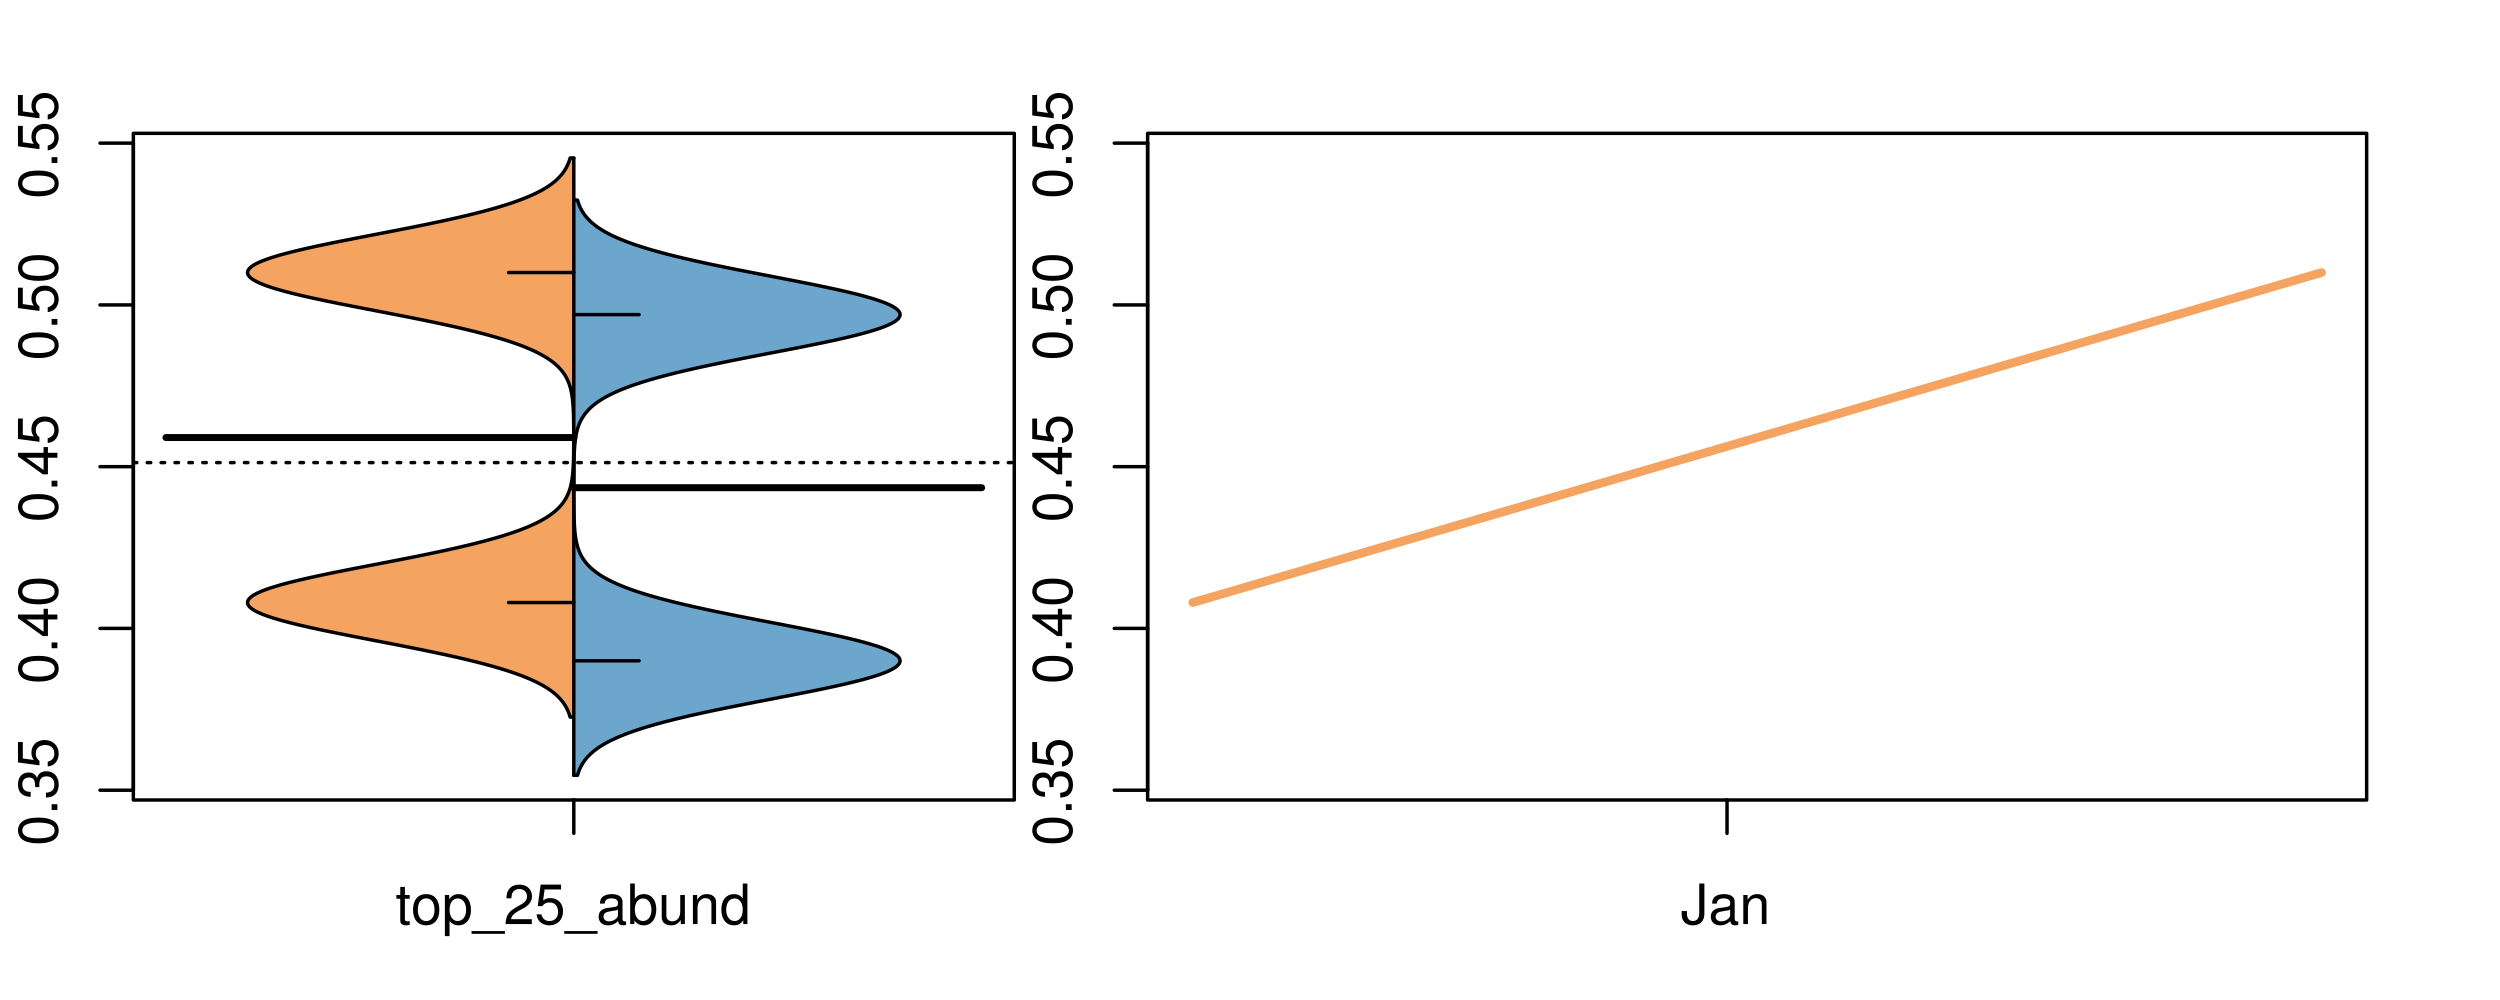 <?xml version="1.0" encoding="UTF-8"?>
<svg xmlns="http://www.w3.org/2000/svg" xmlns:xlink="http://www.w3.org/1999/xlink" width="540pt" height="216pt" viewBox="0 0 540 216" version="1.1">
<defs>
<g>
<symbol overflow="visible" id="glyph0-0">
<path style="stroke:none;" d="M -8.516 -3.297 C -8.516 -2.516 -8.156 -1.781 -7.578 -1.344 C -6.828 -0.797 -5.688 -0.516 -4.109 -0.516 C -1.25 -0.516 0.281 -1.469 0.281 -3.297 C 0.281 -5.094 -1.25 -6.078 -4.047 -6.078 C -5.703 -6.078 -6.797 -5.812 -7.578 -5.25 C -8.172 -4.812 -8.516 -4.109 -8.516 -3.297 Z M -7.578 -3.297 C -7.578 -4.438 -6.422 -5 -4.141 -5 C -1.734 -5 -0.594 -4.453 -0.594 -3.281 C -0.594 -2.156 -1.781 -1.594 -4.109 -1.594 C -6.438 -1.594 -7.578 -2.156 -7.578 -3.297 Z M -7.578 -3.297 "/>
</symbol>
<symbol overflow="visible" id="glyph0-1">
<path style="stroke:none;" d="M -1.25 -2.297 L -1.25 -1.047 L 0 -1.047 L 0 -2.297 Z M -1.25 -2.297 "/>
</symbol>
<symbol overflow="visible" id="glyph0-2">
<path style="stroke:none;" d="M -3.906 -2.656 L -3.906 -3.234 C -3.906 -4.391 -3.391 -4.984 -2.359 -4.984 C -1.297 -4.984 -0.656 -4.328 -0.656 -3.234 C -0.656 -2.078 -1.234 -1.516 -2.469 -1.438 L -2.469 -0.391 C -1.781 -0.438 -1.344 -0.547 -0.953 -0.75 C -0.141 -1.188 0.281 -2.031 0.281 -3.188 C 0.281 -4.938 -0.766 -6.078 -2.375 -6.078 C -3.453 -6.078 -4.062 -5.656 -4.406 -4.625 C -4.719 -5.422 -5.312 -5.812 -6.172 -5.812 C -7.625 -5.812 -8.516 -4.844 -8.516 -3.234 C -8.516 -1.516 -7.578 -0.594 -5.766 -0.562 L -5.766 -1.625 C -6.281 -1.625 -6.562 -1.688 -6.828 -1.812 C -7.297 -2.047 -7.578 -2.578 -7.578 -3.234 C -7.578 -4.172 -7.031 -4.734 -6.125 -4.734 C -5.531 -4.734 -5.172 -4.531 -4.984 -4.062 C -4.859 -3.766 -4.812 -3.391 -4.797 -2.656 Z M -3.906 -2.656 "/>
</symbol>
<symbol overflow="visible" id="glyph0-3">
<path style="stroke:none;" d="M -8.516 -5.719 L -8.516 -1.312 L -3.875 -0.688 L -3.875 -1.656 C -4.469 -2.141 -4.672 -2.562 -4.672 -3.219 C -4.672 -4.359 -3.891 -5.078 -2.625 -5.078 C -1.406 -5.078 -0.656 -4.375 -0.656 -3.219 C -0.656 -2.297 -1.125 -1.734 -2.094 -1.469 L -2.094 -0.422 C -1.391 -0.562 -1.062 -0.688 -0.75 -0.938 C -0.094 -1.422 0.281 -2.281 0.281 -3.234 C 0.281 -4.953 -0.969 -6.156 -2.766 -6.156 C -4.453 -6.156 -5.609 -5.047 -5.609 -3.406 C -5.609 -2.812 -5.453 -2.328 -5.094 -1.844 L -7.469 -2.172 L -7.469 -5.719 Z M -8.516 -5.719 "/>
</symbol>
<symbol overflow="visible" id="glyph0-4">
<path style="stroke:none;" d="M -2.047 -3.922 L 0 -3.922 L 0 -4.984 L -2.047 -4.984 L -2.047 -6.234 L -2.984 -6.234 L -2.984 -4.984 L -8.516 -4.984 L -8.516 -4.203 L -3.156 -0.344 L -2.047 -0.344 Z M -2.984 -3.922 L -2.984 -1.266 L -6.703 -3.922 Z M -2.984 -3.922 "/>
</symbol>
<symbol overflow="visible" id="glyph0-5">
<path style="stroke:none;" d="M -8.75 -5.938 L -8.75 -4.938 L -5.5 -4.938 C -6.125 -4.531 -6.469 -3.859 -6.469 -3.016 C -6.469 -1.375 -5.156 -0.312 -3.156 -0.312 C -1.031 -0.312 0.281 -1.359 0.281 -3.047 C 0.281 -3.906 -0.047 -4.516 -0.828 -5.047 L 0 -5.047 L 0 -5.938 Z M -5.531 -3.188 C -5.531 -4.266 -4.578 -4.938 -3.078 -4.938 C -1.625 -4.938 -0.656 -4.25 -0.656 -3.188 C -0.656 -2.094 -1.625 -1.359 -3.094 -1.359 C -4.562 -1.359 -5.531 -2.094 -5.531 -3.188 Z M -5.531 -3.188 "/>
</symbol>
<symbol overflow="visible" id="glyph0-6">
<path style="stroke:none;" d="M -6.281 -3.094 L -6.281 -2.047 L -7.266 -2.047 C -7.688 -2.047 -7.906 -2.297 -7.906 -2.75 C -7.906 -2.828 -7.906 -2.875 -7.891 -3.094 L -8.719 -3.094 C -8.766 -2.875 -8.781 -2.734 -8.781 -2.531 C -8.781 -1.609 -8.25 -1.062 -7.359 -1.062 L -6.281 -1.062 L -6.281 -0.219 L -5.469 -0.219 L -5.469 -1.062 L 0 -1.062 L 0 -2.047 L -5.469 -2.047 L -5.469 -3.094 Z M -6.281 -3.094 "/>
</symbol>
<symbol overflow="visible" id="glyph0-7">
<path style="stroke:none;" d="M 1.516 -6.938 L 1.516 0.266 L 2.109 0.266 L 2.109 -6.938 Z M 1.516 -6.938 "/>
</symbol>
<symbol overflow="visible" id="glyph0-8">
<path style="stroke:none;" d="M -6.469 -3.266 C -6.469 -1.5 -5.203 -0.438 -3.094 -0.438 C -0.984 -0.438 0.281 -1.484 0.281 -3.281 C 0.281 -5.047 -0.984 -6.125 -3.047 -6.125 C -5.219 -6.125 -6.469 -5.078 -6.469 -3.266 Z M -5.547 -3.281 C -5.547 -4.406 -4.625 -5.078 -3.062 -5.078 C -1.578 -5.078 -0.641 -4.375 -0.641 -3.281 C -0.641 -2.156 -1.578 -1.469 -3.094 -1.469 C -4.609 -1.469 -5.547 -2.156 -5.547 -3.281 Z M -5.547 -3.281 "/>
</symbol>
<symbol overflow="visible" id="glyph0-9">
<path style="stroke:none;" d="M -8.75 -1.828 L -8.75 -0.812 L 0 -0.812 L 0 -1.828 Z M -8.75 -1.828 "/>
</symbol>
<symbol overflow="visible" id="glyph0-10">
<path style="stroke:none;" d="M -1.047 -6.078 L -1.047 -1.594 C -1.734 -1.703 -2.188 -2.094 -2.797 -3.125 L -3.438 -4.328 C -4.094 -5.516 -4.969 -6.125 -6.016 -6.125 C -6.719 -6.125 -7.375 -5.844 -7.844 -5.344 C -8.297 -4.844 -8.516 -4.219 -8.516 -3.406 C -8.516 -2.328 -8.125 -1.531 -7.406 -1.062 C -6.953 -0.75 -6.422 -0.625 -5.562 -0.594 L -5.562 -1.656 C -6.125 -1.688 -6.484 -1.766 -6.75 -1.906 C -7.266 -2.188 -7.578 -2.734 -7.578 -3.375 C -7.578 -4.328 -6.906 -5.047 -5.984 -5.047 C -5.312 -5.047 -4.734 -4.656 -4.312 -3.906 L -3.688 -2.797 C -2.672 -1.016 -1.875 -0.5 0 -0.406 L 0 -6.078 Z M -1.047 -6.078 "/>
</symbol>
<symbol overflow="visible" id="glyph0-11">
<path style="stroke:none;" d="M 0 -3.422 L -6.281 -5.828 L -6.281 -4.703 L -1.188 -2.922 L -6.281 -1.25 L -6.281 -0.125 L 0 -2.328 Z M 0 -3.422 "/>
</symbol>
<symbol overflow="visible" id="glyph0-12">
<path style="stroke:none;" d="M -0.594 -6.422 C -0.562 -6.312 -0.562 -6.266 -0.562 -6.203 C -0.562 -5.859 -0.75 -5.656 -1.062 -5.656 L -4.75 -5.656 C -5.875 -5.656 -6.469 -4.844 -6.469 -3.297 C -6.469 -2.391 -6.203 -1.625 -5.734 -1.219 C -5.406 -0.922 -5.047 -0.797 -4.422 -0.781 L -4.422 -1.781 C -5.203 -1.875 -5.547 -2.328 -5.547 -3.266 C -5.547 -4.156 -5.203 -4.672 -4.609 -4.672 L -4.344 -4.672 C -3.922 -4.672 -3.75 -4.422 -3.641 -3.625 C -3.469 -2.203 -3.422 -1.984 -3.266 -1.609 C -2.969 -0.875 -2.406 -0.5 -1.578 -0.5 C -0.438 -0.5 0.281 -1.297 0.281 -2.562 C 0.281 -3.359 0 -4 -0.641 -4.703 C -0.016 -4.781 0.281 -5.094 0.281 -5.734 C 0.281 -5.938 0.25 -6.094 0.172 -6.422 Z M -1.984 -4.672 C -1.641 -4.672 -1.438 -4.578 -1.156 -4.266 C -0.797 -3.859 -0.594 -3.375 -0.594 -2.781 C -0.594 -2 -0.969 -1.547 -1.609 -1.547 C -2.266 -1.547 -2.609 -1.984 -2.766 -3.062 C -2.906 -4.109 -2.953 -4.328 -3.109 -4.672 Z M -1.984 -4.672 "/>
</symbol>
<symbol overflow="visible" id="glyph0-13">
<path style="stroke:none;" d="M 0 -5.781 L -6.281 -5.781 L -6.281 -4.781 L -2.719 -4.781 C -1.438 -4.781 -0.594 -4.109 -0.594 -3.078 C -0.594 -2.281 -1.078 -1.781 -1.844 -1.781 L -6.281 -1.781 L -6.281 -0.781 L -1.438 -0.781 C -0.391 -0.781 0.281 -1.562 0.281 -2.781 C 0.281 -3.703 -0.047 -4.297 -0.875 -4.891 L 0 -4.891 Z M 0 -5.781 "/>
</symbol>
<symbol overflow="visible" id="glyph0-14">
<path style="stroke:none;" d="M -2.812 -6.156 C -3.766 -6.156 -4.344 -6.078 -4.812 -5.906 C -5.844 -5.5 -6.469 -4.531 -6.469 -3.359 C -6.469 -1.609 -5.125 -0.484 -3.062 -0.484 C -1 -0.484 0.281 -1.578 0.281 -3.344 C 0.281 -4.781 -0.547 -5.766 -1.906 -6.031 L -1.906 -5.016 C -1.078 -4.734 -0.641 -4.172 -0.641 -3.375 C -0.641 -2.734 -0.938 -2.203 -1.469 -1.859 C -1.828 -1.625 -2.188 -1.531 -2.812 -1.531 Z M -3.625 -1.547 C -4.781 -1.625 -5.547 -2.344 -5.547 -3.344 C -5.547 -4.328 -4.734 -5.094 -3.703 -5.094 C -3.672 -5.094 -3.641 -5.094 -3.625 -5.078 Z M -3.625 -1.547 "/>
</symbol>
<symbol overflow="visible" id="glyph1-0">
<path style="stroke:none;" d="M 3.047 -6.281 L 2.016 -6.281 L 2.016 -8.016 L 1.016 -8.016 L 1.016 -6.281 L 0.172 -6.281 L 0.172 -5.469 L 1.016 -5.469 L 1.016 -0.719 C 1.016 -0.078 1.453 0.281 2.234 0.281 C 2.469 0.281 2.719 0.25 3.047 0.188 L 3.047 -0.641 C 2.922 -0.609 2.766 -0.594 2.562 -0.594 C 2.141 -0.594 2.016 -0.719 2.016 -1.156 L 2.016 -5.469 L 3.047 -5.469 Z M 3.047 -6.281 "/>
</symbol>
<symbol overflow="visible" id="glyph1-1">
<path style="stroke:none;" d="M 3.266 -6.469 C 1.5 -6.469 0.438 -5.203 0.438 -3.094 C 0.438 -0.984 1.484 0.281 3.281 0.281 C 5.047 0.281 6.125 -0.984 6.125 -3.047 C 6.125 -5.219 5.078 -6.469 3.266 -6.469 Z M 3.281 -5.547 C 4.406 -5.547 5.078 -4.625 5.078 -3.062 C 5.078 -1.578 4.375 -0.641 3.281 -0.641 C 2.156 -0.641 1.469 -1.578 1.469 -3.094 C 1.469 -4.609 2.156 -5.547 3.281 -5.547 Z M 3.281 -5.547 "/>
</symbol>
<symbol overflow="visible" id="glyph1-2">
<path style="stroke:none;" d="M 0.641 2.609 L 1.656 2.609 L 1.656 -0.656 C 2.188 -0.016 2.766 0.281 3.594 0.281 C 5.203 0.281 6.281 -1.031 6.281 -3.031 C 6.281 -5.141 5.25 -6.469 3.578 -6.469 C 2.719 -6.469 2.047 -6.078 1.578 -5.344 L 1.578 -6.281 L 0.641 -6.281 Z M 3.406 -5.531 C 4.516 -5.531 5.234 -4.562 5.234 -3.062 C 5.234 -1.625 4.5 -0.656 3.406 -0.656 C 2.359 -0.656 1.656 -1.625 1.656 -3.094 C 1.656 -4.578 2.359 -5.531 3.406 -5.531 Z M 3.406 -5.531 "/>
</symbol>
<symbol overflow="visible" id="glyph1-3">
<path style="stroke:none;" d="M 6.938 1.516 L -0.266 1.516 L -0.266 2.109 L 6.938 2.109 Z M 6.938 1.516 "/>
</symbol>
<symbol overflow="visible" id="glyph1-4">
<path style="stroke:none;" d="M 6.078 -1.047 L 1.594 -1.047 C 1.703 -1.734 2.094 -2.188 3.125 -2.797 L 4.328 -3.438 C 5.516 -4.094 6.125 -4.969 6.125 -6.016 C 6.125 -6.719 5.844 -7.375 5.344 -7.844 C 4.844 -8.297 4.219 -8.516 3.406 -8.516 C 2.328 -8.516 1.531 -8.125 1.062 -7.406 C 0.75 -6.953 0.625 -6.422 0.594 -5.562 L 1.656 -5.562 C 1.688 -6.125 1.766 -6.484 1.906 -6.75 C 2.188 -7.266 2.734 -7.578 3.375 -7.578 C 4.328 -7.578 5.047 -6.906 5.047 -5.984 C 5.047 -5.312 4.656 -4.734 3.906 -4.312 L 2.797 -3.688 C 1.016 -2.672 0.5 -1.875 0.406 0 L 6.078 0 Z M 6.078 -1.047 "/>
</symbol>
<symbol overflow="visible" id="glyph1-5">
<path style="stroke:none;" d="M 5.719 -8.516 L 1.312 -8.516 L 0.688 -3.875 L 1.656 -3.875 C 2.141 -4.469 2.562 -4.672 3.219 -4.672 C 4.359 -4.672 5.078 -3.891 5.078 -2.625 C 5.078 -1.406 4.375 -0.656 3.219 -0.656 C 2.297 -0.656 1.734 -1.125 1.469 -2.094 L 0.422 -2.094 C 0.562 -1.391 0.688 -1.062 0.938 -0.75 C 1.422 -0.094 2.281 0.281 3.234 0.281 C 4.953 0.281 6.156 -0.969 6.156 -2.766 C 6.156 -4.453 5.047 -5.609 3.406 -5.609 C 2.812 -5.609 2.328 -5.453 1.844 -5.094 L 2.172 -7.469 L 5.719 -7.469 Z M 5.719 -8.516 "/>
</symbol>
<symbol overflow="visible" id="glyph1-6">
<path style="stroke:none;" d="M 6.422 -0.594 C 6.312 -0.562 6.266 -0.562 6.203 -0.562 C 5.859 -0.562 5.656 -0.75 5.656 -1.062 L 5.656 -4.75 C 5.656 -5.875 4.844 -6.469 3.297 -6.469 C 2.391 -6.469 1.625 -6.203 1.219 -5.734 C 0.922 -5.406 0.797 -5.047 0.781 -4.422 L 1.781 -4.422 C 1.875 -5.203 2.328 -5.547 3.266 -5.547 C 4.156 -5.547 4.672 -5.203 4.672 -4.609 L 4.672 -4.344 C 4.672 -3.922 4.422 -3.75 3.625 -3.641 C 2.203 -3.469 1.984 -3.422 1.609 -3.266 C 0.875 -2.969 0.5 -2.406 0.5 -1.578 C 0.5 -0.438 1.297 0.281 2.562 0.281 C 3.359 0.281 4 0 4.703 -0.641 C 4.781 -0.016 5.094 0.281 5.734 0.281 C 5.938 0.281 6.094 0.25 6.422 0.172 Z M 4.672 -1.984 C 4.672 -1.641 4.578 -1.438 4.266 -1.156 C 3.859 -0.797 3.375 -0.594 2.781 -0.594 C 2 -0.594 1.547 -0.969 1.547 -1.609 C 1.547 -2.266 1.984 -2.609 3.062 -2.766 C 4.109 -2.906 4.328 -2.953 4.672 -3.109 Z M 4.672 -1.984 "/>
</symbol>
<symbol overflow="visible" id="glyph1-7">
<path style="stroke:none;" d="M 0.641 -8.75 L 0.641 0 L 1.547 0 L 1.547 -0.797 C 2.031 -0.078 2.656 0.281 3.547 0.281 C 5.203 0.281 6.281 -1.078 6.281 -3.172 C 6.281 -5.203 5.25 -6.469 3.594 -6.469 C 2.719 -6.469 2.109 -6.141 1.641 -5.438 L 1.641 -8.75 Z M 3.391 -5.531 C 4.516 -5.531 5.234 -4.562 5.234 -3.062 C 5.234 -1.625 4.484 -0.656 3.391 -0.656 C 2.344 -0.656 1.641 -1.625 1.641 -3.094 C 1.641 -4.578 2.344 -5.531 3.391 -5.531 Z M 3.391 -5.531 "/>
</symbol>
<symbol overflow="visible" id="glyph1-8">
<path style="stroke:none;" d="M 5.781 0 L 5.781 -6.281 L 4.781 -6.281 L 4.781 -2.719 C 4.781 -1.438 4.109 -0.594 3.078 -0.594 C 2.281 -0.594 1.781 -1.078 1.781 -1.844 L 1.781 -6.281 L 0.781 -6.281 L 0.781 -1.438 C 0.781 -0.391 1.562 0.281 2.781 0.281 C 3.703 0.281 4.297 -0.047 4.891 -0.875 L 4.891 0 Z M 5.781 0 "/>
</symbol>
<symbol overflow="visible" id="glyph1-9">
<path style="stroke:none;" d="M 0.844 -6.281 L 0.844 0 L 1.844 0 L 1.844 -3.469 C 1.844 -4.75 2.516 -5.594 3.547 -5.594 C 4.344 -5.594 4.844 -5.109 4.844 -4.359 L 4.844 0 L 5.844 0 L 5.844 -4.75 C 5.844 -5.797 5.062 -6.469 3.859 -6.469 C 2.922 -6.469 2.312 -6.109 1.766 -5.234 L 1.766 -6.281 Z M 0.844 -6.281 "/>
</symbol>
<symbol overflow="visible" id="glyph1-10">
<path style="stroke:none;" d="M 5.938 -8.75 L 4.938 -8.75 L 4.938 -5.5 C 4.531 -6.125 3.859 -6.469 3.016 -6.469 C 1.375 -6.469 0.312 -5.156 0.312 -3.156 C 0.312 -1.031 1.359 0.281 3.047 0.281 C 3.906 0.281 4.516 -0.047 5.047 -0.828 L 5.047 0 L 5.938 0 Z M 3.188 -5.531 C 4.266 -5.531 4.938 -4.578 4.938 -3.078 C 4.938 -1.625 4.25 -0.656 3.188 -0.656 C 2.094 -0.656 1.359 -1.625 1.359 -3.094 C 1.359 -4.562 2.094 -5.531 3.188 -5.531 Z M 3.188 -5.531 "/>
</symbol>
<symbol overflow="visible" id="glyph1-11">
<path style="stroke:none;" d="M 4 -8.75 L 4 -2.594 C 4 -1.891 3.922 -1.5 3.719 -1.203 C 3.5 -0.859 3.094 -0.656 2.656 -0.656 C 1.812 -0.656 1.344 -1.219 1.344 -2.25 L 1.344 -2.812 L 0.203 -2.812 L 0.203 -2.047 C 0.203 -0.625 1.141 0.281 2.641 0.281 C 4.156 0.281 5.109 -0.672 5.109 -2.188 L 5.109 -8.75 Z M 4 -8.75 "/>
</symbol>
</g>
<clipPath id="clip1">
  <path d="M 28.801 28.801 L 220.086 28.801 L 220.086 173.801 L 28.801 173.801 Z M 28.801 28.801 "/>
</clipPath>
<clipPath id="clip2">
  <path d="M 247.887 28.801 L 512.199 28.801 L 512.199 173.801 L 247.887 173.801 Z M 247.887 28.801 "/>
</clipPath>
<clipPath id="clip3">
  <path d="M 233.484 14.398 L 526.598 14.398 L 526.598 188.199 L 233.484 188.199 Z M 233.484 14.398 "/>
</clipPath>
</defs>
<g id="surface491">
<path style="fill:none;stroke-width:0.75;stroke-linecap:round;stroke-linejoin:round;stroke:rgb(0%,0%,0%);stroke-opacity:1;stroke-miterlimit:10;" d="M 28.801 172.801 L 219.086 172.801 L 219.086 28.801 L 28.801 28.801 L 28.801 172.801 "/>
<path style="fill:none;stroke-width:0.75;stroke-linecap:round;stroke-linejoin:round;stroke:rgb(0%,0%,0%);stroke-opacity:1;stroke-miterlimit:10;" d="M 28.801 170.68 L 28.801 30.918 "/>
<path style="fill:none;stroke-width:0.75;stroke-linecap:round;stroke-linejoin:round;stroke:rgb(0%,0%,0%);stroke-opacity:1;stroke-miterlimit:10;" d="M 28.801 170.68 L 21.602 170.68 "/>
<path style="fill:none;stroke-width:0.75;stroke-linecap:round;stroke-linejoin:round;stroke:rgb(0%,0%,0%);stroke-opacity:1;stroke-miterlimit:10;" d="M 28.801 135.738 L 21.602 135.738 "/>
<path style="fill:none;stroke-width:0.75;stroke-linecap:round;stroke-linejoin:round;stroke:rgb(0%,0%,0%);stroke-opacity:1;stroke-miterlimit:10;" d="M 28.801 100.801 L 21.602 100.801 "/>
<path style="fill:none;stroke-width:0.75;stroke-linecap:round;stroke-linejoin:round;stroke:rgb(0%,0%,0%);stroke-opacity:1;stroke-miterlimit:10;" d="M 28.801 65.859 L 21.602 65.859 "/>
<path style="fill:none;stroke-width:0.75;stroke-linecap:round;stroke-linejoin:round;stroke:rgb(0%,0%,0%);stroke-opacity:1;stroke-miterlimit:10;" d="M 28.801 30.918 L 21.602 30.918 "/>
<g style="fill:rgb(0%,0%,0%);fill-opacity:1;">
  <use xlink:href="#glyph0-0" x="12.396" y="182.68"/>
  <use xlink:href="#glyph0-1" x="12.396" y="176.008"/>
  <use xlink:href="#glyph0-2" x="12.396" y="172.672"/>
  <use xlink:href="#glyph0-3" x="12.396" y="166"/>
</g>
<g style="fill:rgb(0%,0%,0%);fill-opacity:1;">
  <use xlink:href="#glyph0-0" x="12.396" y="147.738"/>
  <use xlink:href="#glyph0-1" x="12.396" y="141.066"/>
  <use xlink:href="#glyph0-4" x="12.396" y="137.73"/>
  <use xlink:href="#glyph0-0" x="12.396" y="131.059"/>
</g>
<g style="fill:rgb(0%,0%,0%);fill-opacity:1;">
  <use xlink:href="#glyph0-0" x="12.396" y="112.801"/>
  <use xlink:href="#glyph0-1" x="12.396" y="106.129"/>
  <use xlink:href="#glyph0-4" x="12.396" y="102.793"/>
  <use xlink:href="#glyph0-3" x="12.396" y="96.121"/>
</g>
<g style="fill:rgb(0%,0%,0%);fill-opacity:1;">
  <use xlink:href="#glyph0-0" x="12.396" y="77.859"/>
  <use xlink:href="#glyph0-1" x="12.396" y="71.188"/>
  <use xlink:href="#glyph0-3" x="12.396" y="67.852"/>
  <use xlink:href="#glyph0-0" x="12.396" y="61.18"/>
</g>
<g style="fill:rgb(0%,0%,0%);fill-opacity:1;">
  <use xlink:href="#glyph0-0" x="12.396" y="42.918"/>
  <use xlink:href="#glyph0-1" x="12.396" y="36.246"/>
  <use xlink:href="#glyph0-3" x="12.396" y="32.91"/>
  <use xlink:href="#glyph0-3" x="12.396" y="26.238"/>
</g>
<path style="fill:none;stroke-width:0.75;stroke-linecap:round;stroke-linejoin:round;stroke:rgb(0%,0%,0%);stroke-opacity:1;stroke-miterlimit:10;" d="M 123.941 172.801 L 123.941 172.801 "/>
<path style="fill:none;stroke-width:0.75;stroke-linecap:round;stroke-linejoin:round;stroke:rgb(0%,0%,0%);stroke-opacity:1;stroke-miterlimit:10;" d="M 123.941 172.801 L 123.941 180 "/>
<g style="fill:rgb(0%,0%,0%);fill-opacity:1;">
  <use xlink:href="#glyph1-0" x="85.441" y="199.596"/>
  <use xlink:href="#glyph1-1" x="88.777" y="199.596"/>
  <use xlink:href="#glyph1-2" x="95.449" y="199.596"/>
  <use xlink:href="#glyph1-3" x="102.121" y="199.596"/>
  <use xlink:href="#glyph1-4" x="108.793" y="199.596"/>
  <use xlink:href="#glyph1-5" x="115.465" y="199.596"/>
  <use xlink:href="#glyph1-3" x="122.137" y="199.596"/>
  <use xlink:href="#glyph1-6" x="128.809" y="199.596"/>
  <use xlink:href="#glyph1-7" x="135.48" y="199.596"/>
  <use xlink:href="#glyph1-8" x="142.152" y="199.596"/>
  <use xlink:href="#glyph1-9" x="148.824" y="199.596"/>
  <use xlink:href="#glyph1-10" x="155.496" y="199.596"/>
</g>
<g clip-path="url(#clip1)" clip-rule="nonzero">
<path style="fill:none;stroke-width:0.75;stroke-linecap:round;stroke-linejoin:round;stroke:rgb(0%,0%,0%);stroke-opacity:1;stroke-dasharray:0.75,2.25;stroke-miterlimit:10;" d="M 28.801 99.926 L 219.086 99.926 "/>
<path style=" stroke:none;fill-rule:nonzero;fill:rgb(95.686%,64.314%,37.647%);fill-opacity:1;" d="M 123.941 34.133 L 123.152 34.133 L 123.082 34.371 L 123.004 34.605 L 122.922 34.844 L 122.836 35.078 L 122.738 35.316 L 122.641 35.551 L 122.531 35.789 L 122.41 36.023 L 122.289 36.262 L 122.152 36.496 L 122.008 36.734 L 121.855 36.969 L 121.691 37.207 L 121.516 37.441 L 121.332 37.68 L 121.133 37.914 L 120.922 38.152 L 120.699 38.387 L 120.461 38.625 L 120.211 38.859 L 119.945 39.098 L 119.66 39.332 L 119.363 39.57 L 119.047 39.805 L 118.715 40.043 L 118.367 40.277 L 117.996 40.516 L 117.605 40.75 L 117.203 40.988 L 116.77 41.223 L 116.32 41.457 L 115.852 41.695 L 115.355 41.93 L 114.84 42.168 L 114.305 42.402 L 113.738 42.641 L 113.156 42.875 L 112.543 43.113 L 111.906 43.348 L 111.25 43.586 L 110.562 43.82 L 109.848 44.059 L 109.117 44.293 L 108.352 44.531 L 107.562 44.766 L 106.758 45.004 L 105.91 45.238 L 105.047 45.477 L 104.16 45.711 L 103.238 45.949 L 102.301 46.184 L 101.34 46.422 L 100.348 46.656 L 99.34 46.895 L 98.309 47.129 L 97.25 47.367 L 96.18 47.602 L 95.086 47.84 L 93.969 48.074 L 92.844 48.312 L 91.695 48.547 L 90.531 48.785 L 89.359 49.02 L 88.172 49.258 L 86.973 49.492 L 85.77 49.73 L 84.555 49.965 L 83.336 50.203 L 82.113 50.438 L 80.891 50.676 L 79.668 50.91 L 78.445 51.148 L 77.23 51.383 L 76.023 51.621 L 74.824 51.855 L 73.637 52.094 L 72.457 52.328 L 71.301 52.566 L 70.16 52.801 L 69.031 53.039 L 67.938 53.273 L 66.863 53.512 L 65.812 53.746 L 64.801 53.984 L 63.812 54.219 L 62.855 54.457 L 61.945 54.691 L 61.062 54.93 L 60.223 55.164 L 59.43 55.402 L 58.668 55.637 L 57.965 55.875 L 57.305 56.109 L 56.68 56.348 L 56.125 56.582 L 55.613 56.82 L 55.141 57.055 L 54.75 57.293 L 54.395 57.527 L 54.09 57.766 L 53.863 58 L 53.676 58.238 L 53.543 58.473 L 53.484 58.711 L 53.465 58.945 L 53.516 59.184 L 53.625 59.418 L 53.777 59.656 L 54 59.891 L 54.281 60.129 L 54.598 60.363 L 54.996 60.602 L 55.438 60.836 L 55.918 61.074 L 56.477 61.309 L 57.066 61.547 L 57.703 61.781 L 58.406 62.02 L 59.141 62.254 L 59.918 62.492 L 60.75 62.727 L 61.609 62.965 L 62.512 63.199 L 63.457 63.438 L 64.422 63.672 L 65.434 63.91 L 66.473 64.145 L 67.531 64.383 L 68.625 64.617 L 69.738 64.855 L 70.867 65.09 L 72.027 65.328 L 73.195 65.562 L 74.375 65.801 L 75.574 66.035 L 76.781 66.273 L 77.992 66.508 L 79.211 66.746 L 80.434 66.98 L 81.656 67.219 L 82.879 67.453 L 84.102 67.691 L 85.316 67.926 L 86.523 68.16 L 87.727 68.398 L 88.918 68.633 L 90.098 68.871 L 91.266 69.105 L 92.414 69.344 L 93.551 69.578 L 94.676 69.816 L 95.77 70.051 L 96.855 70.289 L 97.918 70.523 L 98.957 70.762 L 99.977 70.996 L 100.973 71.234 L 101.945 71.469 L 102.898 71.707 L 103.816 71.941 L 104.715 72.18 L 105.598 72.414 L 106.441 72.652 L 107.262 72.887 L 108.066 73.125 L 108.832 73.359 L 109.578 73.598 L 110.305 73.832 L 110.992 74.07 L 111.664 74.305 L 112.312 74.543 L 112.926 74.777 L 113.527 75.016 L 114.098 75.25 L 114.641 75.488 L 115.172 75.723 L 115.668 75.961 L 116.145 76.195 L 116.609 76.434 L 117.039 76.668 L 117.457 76.906 L 117.855 77.141 L 118.227 77.379 L 118.586 77.613 L 118.926 77.852 L 119.246 78.086 L 119.551 78.324 L 119.84 78.559 L 120.109 78.797 L 120.371 79.031 L 120.613 79.27 L 120.84 79.504 L 121.059 79.742 L 121.258 79.977 L 121.449 80.215 L 121.629 80.449 L 121.793 80.688 L 121.953 80.922 L 122.102 81.16 L 122.238 81.395 L 122.367 81.633 L 122.488 81.867 L 122.598 82.105 L 122.703 82.34 L 122.801 82.578 L 122.891 82.812 L 122.977 83.051 L 123.055 83.285 L 123.125 83.523 L 123.195 83.758 L 123.254 83.996 L 123.312 84.23 L 123.367 84.469 L 123.414 84.703 L 123.461 84.941 L 123.504 85.176 L 123.539 85.414 L 123.578 85.648 L 123.609 85.887 L 123.641 86.121 L 123.668 86.359 L 123.691 86.594 L 123.715 86.832 L 123.734 87.066 L 123.754 87.305 L 123.773 87.539 L 123.789 87.777 L 123.805 88.012 L 123.816 88.25 L 123.828 88.484 L 123.84 88.723 L 123.852 88.957 L 123.859 89.195 L 123.867 89.43 L 123.875 89.668 L 123.883 89.902 L 123.887 90.141 L 123.895 90.375 L 123.898 90.613 L 123.902 90.848 L 123.906 91.086 L 123.91 91.32 L 123.914 91.559 L 123.918 91.793 L 123.918 92.031 L 123.922 92.266 L 123.922 92.504 L 123.926 92.738 L 123.926 93.211 L 123.93 93.449 L 123.93 95.574 L 123.926 95.809 L 123.926 96.281 L 123.922 96.52 L 123.922 96.754 L 123.918 96.992 L 123.918 97.227 L 123.914 97.465 L 123.91 97.699 L 123.906 97.938 L 123.902 98.172 L 123.898 98.41 L 123.895 98.645 L 123.887 98.883 L 123.883 99.117 L 123.875 99.355 L 123.867 99.59 L 123.859 99.828 L 123.852 100.062 L 123.84 100.301 L 123.828 100.535 L 123.816 100.773 L 123.805 101.008 L 123.789 101.246 L 123.773 101.48 L 123.754 101.719 L 123.734 101.953 L 123.715 102.191 L 123.691 102.426 L 123.668 102.664 L 123.641 102.898 L 123.609 103.137 L 123.578 103.371 L 123.539 103.609 L 123.504 103.844 L 123.461 104.082 L 123.414 104.316 L 123.367 104.555 L 123.312 104.789 L 123.254 105.027 L 123.195 105.262 L 123.125 105.5 L 123.055 105.734 L 122.977 105.973 L 122.891 106.207 L 122.801 106.445 L 122.703 106.68 L 122.598 106.918 L 122.488 107.152 L 122.367 107.391 L 122.238 107.625 L 122.102 107.863 L 121.953 108.098 L 121.793 108.336 L 121.629 108.57 L 121.449 108.809 L 121.258 109.043 L 121.059 109.281 L 120.84 109.516 L 120.613 109.754 L 120.371 109.988 L 120.109 110.227 L 119.84 110.461 L 119.551 110.699 L 119.246 110.934 L 118.926 111.172 L 118.586 111.406 L 118.227 111.645 L 117.855 111.879 L 117.457 112.117 L 117.039 112.352 L 116.609 112.59 L 116.145 112.824 L 115.668 113.062 L 115.172 113.297 L 114.641 113.535 L 114.098 113.77 L 113.527 114.008 L 112.926 114.242 L 112.312 114.48 L 111.664 114.715 L 110.992 114.953 L 110.305 115.188 L 109.578 115.426 L 108.832 115.66 L 108.066 115.898 L 107.262 116.133 L 106.441 116.371 L 105.598 116.605 L 104.715 116.844 L 103.816 117.078 L 102.898 117.316 L 101.945 117.551 L 100.973 117.789 L 99.977 118.023 L 98.957 118.262 L 97.918 118.496 L 96.855 118.734 L 95.77 118.969 L 94.676 119.207 L 93.551 119.441 L 92.414 119.68 L 91.266 119.914 L 90.098 120.152 L 88.918 120.387 L 87.727 120.625 L 86.523 120.859 L 85.316 121.098 L 84.102 121.332 L 82.879 121.57 L 80.434 122.039 L 79.211 122.277 L 77.992 122.512 L 76.781 122.75 L 75.574 122.984 L 74.375 123.223 L 73.195 123.457 L 72.027 123.695 L 70.867 123.93 L 69.738 124.168 L 68.625 124.402 L 67.531 124.641 L 66.473 124.875 L 65.434 125.113 L 64.422 125.348 L 63.457 125.586 L 62.512 125.82 L 61.609 126.059 L 60.75 126.293 L 59.918 126.531 L 59.141 126.766 L 58.406 127.004 L 57.703 127.238 L 57.066 127.477 L 56.477 127.711 L 55.918 127.949 L 55.438 128.184 L 54.996 128.422 L 54.598 128.656 L 54.281 128.895 L 54 129.129 L 53.777 129.367 L 53.625 129.602 L 53.516 129.84 L 53.465 130.074 L 53.484 130.312 L 53.543 130.547 L 53.676 130.785 L 53.863 131.02 L 54.09 131.258 L 54.395 131.492 L 54.75 131.73 L 55.141 131.965 L 55.613 132.203 L 56.125 132.438 L 56.68 132.676 L 57.305 132.91 L 57.965 133.148 L 58.668 133.383 L 59.43 133.621 L 60.223 133.855 L 61.062 134.094 L 61.945 134.328 L 62.855 134.566 L 63.812 134.801 L 64.801 135.039 L 65.812 135.273 L 66.863 135.512 L 67.938 135.746 L 69.031 135.984 L 70.16 136.219 L 71.301 136.457 L 72.457 136.691 L 73.637 136.93 L 74.824 137.164 L 76.023 137.402 L 77.23 137.637 L 78.445 137.875 L 79.668 138.109 L 80.891 138.348 L 82.113 138.582 L 83.336 138.82 L 84.555 139.055 L 85.77 139.293 L 86.973 139.527 L 88.172 139.766 L 89.359 140 L 90.531 140.238 L 91.695 140.473 L 92.844 140.711 L 93.969 140.945 L 95.086 141.184 L 96.18 141.418 L 97.25 141.656 L 98.309 141.891 L 99.34 142.129 L 100.348 142.363 L 101.34 142.602 L 102.301 142.836 L 103.238 143.074 L 104.16 143.309 L 105.047 143.547 L 105.91 143.781 L 106.758 144.02 L 107.562 144.254 L 108.352 144.492 L 109.117 144.727 L 109.848 144.965 L 110.562 145.199 L 111.25 145.438 L 111.906 145.672 L 112.543 145.91 L 113.156 146.145 L 113.738 146.383 L 114.305 146.617 L 114.84 146.855 L 115.355 147.09 L 115.852 147.328 L 116.32 147.562 L 116.77 147.801 L 117.203 148.035 L 117.605 148.273 L 117.996 148.508 L 118.367 148.742 L 118.715 148.98 L 119.047 149.215 L 119.363 149.453 L 119.66 149.688 L 119.945 149.926 L 120.211 150.16 L 120.461 150.398 L 120.699 150.633 L 120.922 150.871 L 121.133 151.105 L 121.332 151.344 L 121.516 151.578 L 121.691 151.816 L 121.855 152.051 L 122.008 152.289 L 122.152 152.523 L 122.289 152.762 L 122.41 152.996 L 122.531 153.234 L 122.641 153.469 L 122.738 153.707 L 122.836 153.941 L 122.922 154.18 L 123.004 154.414 L 123.082 154.652 L 123.152 154.887 L 123.941 154.887 Z M 123.941 34.133 "/>
<path style="fill:none;stroke-width:0.75;stroke-linecap:round;stroke-linejoin:round;stroke:rgb(0%,0%,0%);stroke-opacity:1;stroke-miterlimit:10;" d="M 123.941 34.133 L 123.152 34.133 L 123.082 34.371 L 123.004 34.605 L 122.922 34.844 L 122.836 35.078 L 122.738 35.316 L 122.641 35.551 L 122.531 35.789 L 122.41 36.023 L 122.289 36.262 L 122.152 36.496 L 122.008 36.734 L 121.855 36.969 L 121.691 37.207 L 121.516 37.441 L 121.332 37.68 L 121.133 37.914 L 120.922 38.152 L 120.699 38.387 L 120.461 38.625 L 120.211 38.859 L 119.945 39.098 L 119.66 39.332 L 119.363 39.57 L 119.047 39.805 L 118.715 40.043 L 118.367 40.277 L 117.996 40.516 L 117.605 40.75 L 117.203 40.988 L 116.77 41.223 L 116.32 41.457 L 115.852 41.695 L 115.355 41.93 L 114.84 42.168 L 114.305 42.402 L 113.738 42.641 L 113.156 42.875 L 112.543 43.113 L 111.906 43.348 L 111.25 43.586 L 110.562 43.82 L 109.848 44.059 L 109.117 44.293 L 108.352 44.531 L 107.562 44.766 L 106.758 45.004 L 105.91 45.238 L 105.047 45.477 L 104.16 45.711 L 103.238 45.949 L 102.301 46.184 L 101.34 46.422 L 100.348 46.656 L 99.34 46.895 L 98.309 47.129 L 97.25 47.367 L 96.18 47.602 L 95.086 47.84 L 93.969 48.074 L 92.844 48.312 L 91.695 48.547 L 90.531 48.785 L 89.359 49.02 L 88.172 49.258 L 86.973 49.492 L 85.77 49.73 L 84.555 49.965 L 83.336 50.203 L 82.113 50.438 L 80.891 50.676 L 79.668 50.91 L 78.445 51.148 L 77.23 51.383 L 76.023 51.621 L 74.824 51.855 L 73.637 52.094 L 72.457 52.328 L 71.301 52.566 L 70.16 52.801 L 69.031 53.039 L 67.938 53.273 L 66.863 53.512 L 65.812 53.746 L 64.801 53.984 L 63.812 54.219 L 62.855 54.457 L 61.945 54.691 L 61.062 54.93 L 60.223 55.164 L 59.43 55.402 L 58.668 55.637 L 57.965 55.875 L 57.305 56.109 L 56.68 56.348 L 56.125 56.582 L 55.613 56.82 L 55.141 57.055 L 54.75 57.293 L 54.395 57.527 L 54.09 57.766 L 53.863 58 L 53.676 58.238 L 53.543 58.473 L 53.484 58.711 L 53.465 58.945 L 53.516 59.184 L 53.625 59.418 L 53.777 59.656 L 54 59.891 L 54.281 60.129 L 54.598 60.363 L 54.996 60.602 L 55.438 60.836 L 55.918 61.074 L 56.477 61.309 L 57.066 61.547 L 57.703 61.781 L 58.406 62.02 L 59.141 62.254 L 59.918 62.492 L 60.75 62.727 L 61.609 62.965 L 62.512 63.199 L 63.457 63.438 L 64.422 63.672 L 65.434 63.91 L 66.473 64.145 L 67.531 64.383 L 68.625 64.617 L 69.738 64.855 L 70.867 65.09 L 72.027 65.328 L 73.195 65.562 L 74.375 65.801 L 75.574 66.035 L 76.781 66.273 L 77.992 66.508 L 79.211 66.746 L 80.434 66.98 L 81.656 67.219 L 82.879 67.453 L 84.102 67.691 L 85.316 67.926 L 86.523 68.16 L 87.727 68.398 L 88.918 68.633 L 90.098 68.871 L 91.266 69.105 L 92.414 69.344 L 93.551 69.578 L 94.676 69.816 L 95.77 70.051 L 96.855 70.289 L 97.918 70.523 L 98.957 70.762 L 99.977 70.996 L 100.973 71.234 L 101.945 71.469 L 102.898 71.707 L 103.816 71.941 L 104.715 72.18 L 105.598 72.414 L 106.441 72.652 L 107.262 72.887 L 108.066 73.125 L 108.832 73.359 L 109.578 73.598 L 110.305 73.832 L 110.992 74.07 L 111.664 74.305 L 112.312 74.543 L 112.926 74.777 L 113.527 75.016 L 114.098 75.25 L 114.641 75.488 L 115.172 75.723 L 115.668 75.961 L 116.145 76.195 L 116.609 76.434 L 117.039 76.668 L 117.457 76.906 L 117.855 77.141 L 118.227 77.379 L 118.586 77.613 L 118.926 77.852 L 119.246 78.086 L 119.551 78.324 L 119.84 78.559 L 120.109 78.797 L 120.371 79.031 L 120.613 79.27 L 120.84 79.504 L 121.059 79.742 L 121.258 79.977 L 121.449 80.215 L 121.629 80.449 L 121.793 80.688 L 121.953 80.922 L 122.102 81.16 L 122.238 81.395 L 122.367 81.633 L 122.488 81.867 L 122.598 82.105 L 122.703 82.34 L 122.801 82.578 L 122.891 82.812 L 122.977 83.051 L 123.055 83.285 L 123.125 83.523 L 123.195 83.758 L 123.254 83.996 L 123.312 84.23 L 123.367 84.469 L 123.414 84.703 L 123.461 84.941 L 123.504 85.176 L 123.539 85.414 L 123.578 85.648 L 123.609 85.887 L 123.641 86.121 L 123.668 86.359 L 123.691 86.594 L 123.715 86.832 L 123.734 87.066 L 123.754 87.305 L 123.773 87.539 L 123.789 87.777 L 123.805 88.012 L 123.816 88.25 L 123.828 88.484 L 123.84 88.723 L 123.852 88.957 L 123.859 89.195 L 123.867 89.43 L 123.875 89.668 L 123.883 89.902 L 123.887 90.141 L 123.895 90.375 L 123.898 90.613 L 123.902 90.848 L 123.906 91.086 L 123.91 91.32 L 123.914 91.559 L 123.918 91.793 L 123.918 92.031 L 123.922 92.266 L 123.922 92.504 L 123.926 92.738 L 123.926 93.211 L 123.93 93.449 L 123.93 95.574 L 123.926 95.809 L 123.926 96.281 L 123.922 96.52 L 123.922 96.754 L 123.918 96.992 L 123.918 97.227 L 123.914 97.465 L 123.91 97.699 L 123.906 97.938 L 123.902 98.172 L 123.898 98.41 L 123.895 98.645 L 123.887 98.883 L 123.883 99.117 L 123.875 99.355 L 123.867 99.59 L 123.859 99.828 L 123.852 100.062 L 123.84 100.301 L 123.828 100.535 L 123.816 100.773 L 123.805 101.008 L 123.789 101.246 L 123.773 101.48 L 123.754 101.719 L 123.734 101.953 L 123.715 102.191 L 123.691 102.426 L 123.668 102.664 L 123.641 102.898 L 123.609 103.137 L 123.578 103.371 L 123.539 103.609 L 123.504 103.844 L 123.461 104.082 L 123.414 104.316 L 123.367 104.555 L 123.312 104.789 L 123.254 105.027 L 123.195 105.262 L 123.125 105.5 L 123.055 105.734 L 122.977 105.973 L 122.891 106.207 L 122.801 106.445 L 122.703 106.68 L 122.598 106.918 L 122.488 107.152 L 122.367 107.391 L 122.238 107.625 L 122.102 107.863 L 121.953 108.098 L 121.793 108.336 L 121.629 108.57 L 121.449 108.809 L 121.258 109.043 L 121.059 109.281 L 120.84 109.516 L 120.613 109.754 L 120.371 109.988 L 120.109 110.227 L 119.84 110.461 L 119.551 110.699 L 119.246 110.934 L 118.926 111.172 L 118.586 111.406 L 118.227 111.645 L 117.855 111.879 L 117.457 112.117 L 117.039 112.352 L 116.609 112.59 L 116.145 112.824 L 115.668 113.062 L 115.172 113.297 L 114.641 113.535 L 114.098 113.77 L 113.527 114.008 L 112.926 114.242 L 112.312 114.48 L 111.664 114.715 L 110.992 114.953 L 110.305 115.188 L 109.578 115.426 L 108.832 115.66 L 108.066 115.898 L 107.262 116.133 L 106.441 116.371 L 105.598 116.605 L 104.715 116.844 L 103.816 117.078 L 102.898 117.316 L 101.945 117.551 L 100.973 117.789 L 99.977 118.023 L 98.957 118.262 L 97.918 118.496 L 96.855 118.734 L 95.77 118.969 L 94.676 119.207 L 93.551 119.441 L 92.414 119.68 L 91.266 119.914 L 90.098 120.152 L 88.918 120.387 L 87.727 120.625 L 86.523 120.859 L 85.316 121.098 L 84.102 121.332 L 82.879 121.57 L 80.434 122.039 L 79.211 122.277 L 77.992 122.512 L 76.781 122.75 L 75.574 122.984 L 74.375 123.223 L 73.195 123.457 L 72.027 123.695 L 70.867 123.93 L 69.738 124.168 L 68.625 124.402 L 67.531 124.641 L 66.473 124.875 L 65.434 125.113 L 64.422 125.348 L 63.457 125.586 L 62.512 125.82 L 61.609 126.059 L 60.75 126.293 L 59.918 126.531 L 59.141 126.766 L 58.406 127.004 L 57.703 127.238 L 57.066 127.477 L 56.477 127.711 L 55.918 127.949 L 55.438 128.184 L 54.996 128.422 L 54.598 128.656 L 54.281 128.895 L 54 129.129 L 53.777 129.367 L 53.625 129.602 L 53.516 129.84 L 53.465 130.074 L 53.484 130.312 L 53.543 130.547 L 53.676 130.785 L 53.863 131.02 L 54.09 131.258 L 54.395 131.492 L 54.75 131.73 L 55.141 131.965 L 55.613 132.203 L 56.125 132.438 L 56.68 132.676 L 57.305 132.91 L 57.965 133.148 L 58.668 133.383 L 59.43 133.621 L 60.223 133.855 L 61.062 134.094 L 61.945 134.328 L 62.855 134.566 L 63.812 134.801 L 64.801 135.039 L 65.812 135.273 L 66.863 135.512 L 67.938 135.746 L 69.031 135.984 L 70.16 136.219 L 71.301 136.457 L 72.457 136.691 L 73.637 136.93 L 74.824 137.164 L 76.023 137.402 L 77.23 137.637 L 78.445 137.875 L 79.668 138.109 L 80.891 138.348 L 82.113 138.582 L 83.336 138.82 L 84.555 139.055 L 85.77 139.293 L 86.973 139.527 L 88.172 139.766 L 89.359 140 L 90.531 140.238 L 91.695 140.473 L 92.844 140.711 L 93.969 140.945 L 95.086 141.184 L 96.18 141.418 L 97.25 141.656 L 98.309 141.891 L 99.34 142.129 L 100.348 142.363 L 101.34 142.602 L 102.301 142.836 L 103.238 143.074 L 104.16 143.309 L 105.047 143.547 L 105.91 143.781 L 106.758 144.02 L 107.562 144.254 L 108.352 144.492 L 109.117 144.727 L 109.848 144.965 L 110.562 145.199 L 111.25 145.438 L 111.906 145.672 L 112.543 145.91 L 113.156 146.145 L 113.738 146.383 L 114.305 146.617 L 114.84 146.855 L 115.355 147.09 L 115.852 147.328 L 116.32 147.562 L 116.77 147.801 L 117.203 148.035 L 117.605 148.273 L 117.996 148.508 L 118.367 148.742 L 118.715 148.98 L 119.047 149.215 L 119.363 149.453 L 119.66 149.688 L 119.945 149.926 L 120.211 150.16 L 120.461 150.398 L 120.699 150.633 L 120.922 150.871 L 121.133 151.105 L 121.332 151.344 L 121.516 151.578 L 121.691 151.816 L 121.855 152.051 L 122.008 152.289 L 122.152 152.523 L 122.289 152.762 L 122.41 152.996 L 122.531 153.234 L 122.641 153.469 L 122.738 153.707 L 122.836 153.941 L 122.922 154.18 L 123.004 154.414 L 123.082 154.652 L 123.152 154.887 L 123.941 154.887 "/>
<path style=" stroke:none;fill-rule:nonzero;fill:rgb(42.353%,65.098%,80.392%);fill-opacity:1;" d="M 123.941 167.465 L 124.734 167.465 L 124.809 167.223 L 124.887 166.98 L 124.973 166.738 L 125.062 166.492 L 125.16 166.25 L 125.266 166.008 L 125.379 165.766 L 125.504 165.52 L 125.633 165.277 L 125.773 165.035 L 125.926 164.793 L 126.086 164.551 L 126.258 164.305 L 126.445 164.062 L 126.641 163.82 L 126.848 163.578 L 127.074 163.332 L 127.312 163.09 L 127.559 162.848 L 127.832 162.605 L 128.113 162.359 L 128.41 162.117 L 128.734 161.875 L 129.07 161.633 L 129.422 161.387 L 129.801 161.145 L 130.195 160.902 L 130.605 160.66 L 131.047 160.414 L 131.504 160.172 L 131.984 159.93 L 132.496 159.688 L 133.02 159.441 L 133.574 159.199 L 134.156 158.957 L 134.758 158.715 L 135.387 158.469 L 136.047 158.227 L 136.723 157.984 L 137.434 157.742 L 138.172 157.496 L 138.93 157.254 L 139.727 157.012 L 140.543 156.77 L 141.383 156.523 L 142.262 156.281 L 143.16 156.039 L 144.078 155.797 L 145.035 155.551 L 146.012 155.309 L 147.012 155.066 L 148.047 154.824 L 149.094 154.578 L 150.168 154.336 L 151.27 154.094 L 152.383 153.852 L 153.523 153.605 L 154.684 153.363 L 155.855 153.121 L 157.047 152.879 L 158.254 152.633 L 159.469 152.391 L 160.699 152.148 L 161.941 151.906 L 163.188 151.66 L 165.695 151.176 L 166.957 150.934 L 168.215 150.688 L 170.723 150.203 L 171.961 149.961 L 173.195 149.719 L 174.422 149.473 L 175.625 149.23 L 176.812 148.988 L 177.988 148.746 L 179.133 148.5 L 180.258 148.258 L 181.355 148.016 L 182.418 147.773 L 183.457 147.527 L 184.461 147.285 L 185.422 147.043 L 186.352 146.801 L 187.234 146.555 L 188.074 146.312 L 188.879 146.07 L 189.625 145.828 L 190.324 145.582 L 190.984 145.34 L 191.574 145.098 L 192.117 144.855 L 192.621 144.609 L 193.039 144.367 L 193.414 144.125 L 193.742 143.883 L 193.984 143.637 L 194.188 143.395 L 194.332 143.152 L 194.395 142.91 L 194.414 142.664 L 194.375 142.422 L 194.258 142.18 L 194.094 141.938 L 193.867 141.691 L 193.57 141.449 L 193.234 141.207 L 192.828 140.965 L 192.359 140.719 L 191.852 140.477 L 191.273 140.234 L 190.645 139.992 L 189.977 139.746 L 189.242 139.504 L 188.469 139.262 L 187.656 139.02 L 186.781 138.773 L 185.875 138.531 L 184.938 138.289 L 183.945 138.047 L 182.926 137.801 L 181.879 137.559 L 180.789 137.316 L 179.68 137.074 L 178.547 136.828 L 177.383 136.586 L 176.203 136.344 L 175.004 136.102 L 173.789 135.855 L 172.562 135.613 L 171.324 135.371 L 170.074 135.129 L 168.824 134.883 L 166.309 134.398 L 165.047 134.156 L 163.793 133.914 L 162.543 133.668 L 161.297 133.426 L 160.066 133.184 L 158.84 132.941 L 157.625 132.695 L 156.43 132.453 L 155.25 132.211 L 154.078 131.969 L 152.934 131.723 L 151.809 131.48 L 150.695 131.238 L 149.613 130.996 L 148.551 130.75 L 147.508 130.508 L 146.496 130.266 L 145.504 130.023 L 144.539 129.777 L 143.605 129.535 L 142.691 129.293 L 141.805 129.051 L 140.949 128.805 L 140.113 128.562 L 139.312 128.32 L 138.539 128.078 L 137.785 127.832 L 137.066 127.59 L 136.371 127.348 L 135.699 127.105 L 135.062 126.859 L 134.445 126.617 L 133.848 126.375 L 133.289 126.133 L 132.746 125.887 L 132.227 125.645 L 131.738 125.402 L 131.266 125.16 L 130.816 124.914 L 130.395 124.672 L 129.988 124.43 L 129.602 124.188 L 129.238 123.941 L 128.891 123.699 L 128.566 123.457 L 128.258 123.215 L 127.965 122.969 L 127.691 122.727 L 127.43 122.484 L 127.184 122.242 L 126.957 121.996 L 126.742 121.754 L 126.535 121.512 L 126.348 121.27 L 126.168 121.023 L 126 120.781 L 125.848 120.539 L 125.703 120.297 L 125.562 120.051 L 125.438 119.809 L 125.32 119.566 L 125.211 119.324 L 125.109 119.082 L 125.016 118.836 L 124.926 118.594 L 124.844 118.352 L 124.77 118.109 L 124.699 117.863 L 124.574 117.379 L 124.52 117.137 L 124.469 116.891 L 124.422 116.648 L 124.379 116.406 L 124.34 116.164 L 124.305 115.918 L 124.242 115.434 L 124.215 115.191 L 124.188 114.945 L 124.164 114.703 L 124.125 114.219 L 124.105 113.973 L 124.074 113.488 L 124.062 113.246 L 124.051 113 L 124.039 112.758 L 124.031 112.516 L 124.02 112.273 L 124.012 112.027 L 124.004 111.785 L 124 111.543 L 123.992 111.301 L 123.988 111.055 L 123.977 110.328 L 123.973 110.082 L 123.965 109.598 L 123.965 109.355 L 123.961 109.109 L 123.957 108.867 L 123.957 108.383 L 123.953 108.137 L 123.953 107.652 L 123.949 107.41 L 123.949 103.277 L 123.953 103.031 L 123.953 102.547 L 123.957 102.305 L 123.957 101.816 L 123.965 101.332 L 123.965 101.086 L 123.977 100.359 L 123.98 100.113 L 123.992 99.387 L 124 99.141 L 124.004 98.898 L 124.02 98.414 L 124.031 98.168 L 124.039 97.926 L 124.062 97.441 L 124.074 97.195 L 124.105 96.711 L 124.125 96.469 L 124.145 96.223 L 124.164 95.98 L 124.188 95.738 L 124.215 95.496 L 124.242 95.25 L 124.305 94.766 L 124.34 94.523 L 124.379 94.277 L 124.422 94.035 L 124.469 93.793 L 124.52 93.551 L 124.574 93.305 L 124.699 92.82 L 124.77 92.578 L 124.844 92.332 L 124.926 92.09 L 125.016 91.848 L 125.109 91.605 L 125.211 91.359 L 125.32 91.117 L 125.438 90.875 L 125.562 90.633 L 125.703 90.387 L 125.848 90.145 L 126 89.902 L 126.168 89.66 L 126.348 89.414 L 126.535 89.172 L 126.742 88.93 L 126.957 88.688 L 127.184 88.445 L 127.43 88.199 L 127.691 87.957 L 127.965 87.715 L 128.258 87.473 L 128.566 87.227 L 128.891 86.984 L 129.238 86.742 L 129.602 86.5 L 129.988 86.254 L 130.395 86.012 L 130.816 85.77 L 131.266 85.527 L 131.738 85.281 L 132.227 85.039 L 132.746 84.797 L 133.289 84.555 L 133.848 84.309 L 134.445 84.066 L 135.062 83.824 L 135.699 83.582 L 136.371 83.336 L 137.066 83.094 L 137.785 82.852 L 138.539 82.609 L 139.312 82.363 L 140.113 82.121 L 140.949 81.879 L 141.805 81.637 L 142.691 81.391 L 143.605 81.148 L 144.539 80.906 L 145.504 80.664 L 146.496 80.418 L 147.508 80.176 L 148.551 79.934 L 149.613 79.691 L 150.695 79.445 L 151.809 79.203 L 152.934 78.961 L 154.078 78.719 L 155.25 78.473 L 156.43 78.23 L 157.625 77.988 L 158.84 77.746 L 160.066 77.5 L 161.297 77.258 L 162.543 77.016 L 163.793 76.773 L 165.047 76.527 L 166.309 76.285 L 168.824 75.801 L 170.074 75.555 L 171.324 75.312 L 172.562 75.07 L 173.789 74.828 L 175.004 74.582 L 176.203 74.34 L 177.383 74.098 L 178.547 73.855 L 179.68 73.613 L 180.789 73.367 L 181.879 73.125 L 182.926 72.883 L 183.945 72.641 L 184.938 72.395 L 185.875 72.152 L 186.781 71.91 L 187.656 71.668 L 188.469 71.422 L 189.242 71.18 L 189.977 70.938 L 190.645 70.695 L 191.273 70.449 L 191.852 70.207 L 192.359 69.965 L 192.828 69.723 L 193.234 69.477 L 193.57 69.234 L 193.867 68.992 L 194.094 68.75 L 194.258 68.504 L 194.375 68.262 L 194.414 68.02 L 194.395 67.777 L 194.332 67.531 L 194.188 67.289 L 193.984 67.047 L 193.742 66.805 L 193.414 66.559 L 193.039 66.316 L 192.621 66.074 L 192.117 65.832 L 191.574 65.586 L 190.984 65.344 L 190.324 65.102 L 189.625 64.859 L 188.879 64.613 L 188.074 64.371 L 187.234 64.129 L 186.352 63.887 L 185.422 63.641 L 184.461 63.398 L 183.457 63.156 L 182.418 62.914 L 181.355 62.668 L 180.258 62.426 L 179.133 62.184 L 177.988 61.941 L 176.812 61.695 L 175.625 61.453 L 174.422 61.211 L 173.195 60.969 L 171.961 60.723 L 170.723 60.48 L 168.215 59.996 L 166.957 59.75 L 165.695 59.508 L 163.188 59.023 L 161.941 58.777 L 160.699 58.535 L 159.469 58.293 L 158.254 58.051 L 157.047 57.809 L 155.855 57.562 L 154.684 57.32 L 153.523 57.078 L 152.383 56.836 L 151.27 56.59 L 150.168 56.348 L 149.094 56.105 L 148.047 55.863 L 147.012 55.617 L 146.012 55.375 L 145.035 55.133 L 144.078 54.891 L 143.16 54.645 L 142.262 54.402 L 141.383 54.16 L 140.543 53.918 L 139.727 53.672 L 138.93 53.43 L 138.172 53.188 L 137.434 52.945 L 136.723 52.699 L 136.047 52.457 L 135.387 52.215 L 134.758 51.973 L 134.156 51.727 L 133.574 51.484 L 133.02 51.242 L 132.496 51 L 131.984 50.754 L 131.504 50.512 L 131.047 50.27 L 130.605 50.027 L 130.195 49.781 L 129.801 49.539 L 129.422 49.297 L 129.07 49.055 L 128.734 48.809 L 128.41 48.566 L 128.113 48.324 L 127.832 48.082 L 127.559 47.836 L 127.312 47.594 L 127.074 47.352 L 126.848 47.109 L 126.641 46.863 L 126.445 46.621 L 126.258 46.379 L 126.086 46.137 L 125.926 45.891 L 125.773 45.648 L 125.633 45.406 L 125.504 45.164 L 125.379 44.918 L 125.266 44.676 L 125.16 44.434 L 125.062 44.191 L 124.973 43.945 L 124.887 43.703 L 124.809 43.461 L 124.734 43.219 L 123.941 43.219 Z M 123.941 167.465 "/>
<path style="fill:none;stroke-width:0.75;stroke-linecap:round;stroke-linejoin:round;stroke:rgb(0%,0%,0%);stroke-opacity:1;stroke-miterlimit:10;" d="M 123.941 167.465 L 124.734 167.465 L 124.809 167.223 L 124.887 166.98 L 124.973 166.738 L 125.062 166.492 L 125.16 166.25 L 125.266 166.008 L 125.379 165.766 L 125.504 165.52 L 125.633 165.277 L 125.773 165.035 L 125.926 164.793 L 126.086 164.551 L 126.258 164.305 L 126.445 164.062 L 126.641 163.82 L 126.848 163.578 L 127.074 163.332 L 127.312 163.09 L 127.559 162.848 L 127.832 162.605 L 128.113 162.359 L 128.41 162.117 L 128.734 161.875 L 129.07 161.633 L 129.422 161.387 L 129.801 161.145 L 130.195 160.902 L 130.605 160.66 L 131.047 160.414 L 131.504 160.172 L 131.984 159.93 L 132.496 159.688 L 133.02 159.441 L 133.574 159.199 L 134.156 158.957 L 134.758 158.715 L 135.387 158.469 L 136.047 158.227 L 136.723 157.984 L 137.434 157.742 L 138.172 157.496 L 138.93 157.254 L 139.727 157.012 L 140.543 156.77 L 141.383 156.523 L 142.262 156.281 L 143.16 156.039 L 144.078 155.797 L 145.035 155.551 L 146.012 155.309 L 147.012 155.066 L 148.047 154.824 L 149.094 154.578 L 150.168 154.336 L 151.27 154.094 L 152.383 153.852 L 153.523 153.605 L 154.684 153.363 L 155.855 153.121 L 157.047 152.879 L 158.254 152.633 L 159.469 152.391 L 160.699 152.148 L 161.941 151.906 L 163.188 151.66 L 165.695 151.176 L 166.957 150.934 L 168.215 150.688 L 170.723 150.203 L 171.961 149.961 L 173.195 149.719 L 174.422 149.473 L 175.625 149.23 L 176.812 148.988 L 177.988 148.746 L 179.133 148.5 L 180.258 148.258 L 181.355 148.016 L 182.418 147.773 L 183.457 147.527 L 184.461 147.285 L 185.422 147.043 L 186.352 146.801 L 187.234 146.555 L 188.074 146.312 L 188.879 146.07 L 189.625 145.828 L 190.324 145.582 L 190.984 145.34 L 191.574 145.098 L 192.117 144.855 L 192.621 144.609 L 193.039 144.367 L 193.414 144.125 L 193.742 143.883 L 193.984 143.637 L 194.188 143.395 L 194.332 143.152 L 194.395 142.91 L 194.414 142.664 L 194.375 142.422 L 194.258 142.18 L 194.094 141.938 L 193.867 141.691 L 193.57 141.449 L 193.234 141.207 L 192.828 140.965 L 192.359 140.719 L 191.852 140.477 L 191.273 140.234 L 190.645 139.992 L 189.977 139.746 L 189.242 139.504 L 188.469 139.262 L 187.656 139.02 L 186.781 138.773 L 185.875 138.531 L 184.938 138.289 L 183.945 138.047 L 182.926 137.801 L 181.879 137.559 L 180.789 137.316 L 179.68 137.074 L 178.547 136.828 L 177.383 136.586 L 176.203 136.344 L 175.004 136.102 L 173.789 135.855 L 172.562 135.613 L 171.324 135.371 L 170.074 135.129 L 168.824 134.883 L 166.309 134.398 L 165.047 134.156 L 163.793 133.914 L 162.543 133.668 L 161.297 133.426 L 160.066 133.184 L 158.84 132.941 L 157.625 132.695 L 156.43 132.453 L 155.25 132.211 L 154.078 131.969 L 152.934 131.723 L 151.809 131.48 L 150.695 131.238 L 149.613 130.996 L 148.551 130.75 L 147.508 130.508 L 146.496 130.266 L 145.504 130.023 L 144.539 129.777 L 143.605 129.535 L 142.691 129.293 L 141.805 129.051 L 140.949 128.805 L 140.113 128.562 L 139.312 128.32 L 138.539 128.078 L 137.785 127.832 L 137.066 127.59 L 136.371 127.348 L 135.699 127.105 L 135.062 126.859 L 134.445 126.617 L 133.848 126.375 L 133.289 126.133 L 132.746 125.887 L 132.227 125.645 L 131.738 125.402 L 131.266 125.16 L 130.816 124.914 L 130.395 124.672 L 129.988 124.43 L 129.602 124.188 L 129.238 123.941 L 128.891 123.699 L 128.566 123.457 L 128.258 123.215 L 127.965 122.969 L 127.691 122.727 L 127.43 122.484 L 127.184 122.242 L 126.957 121.996 L 126.742 121.754 L 126.535 121.512 L 126.348 121.27 L 126.168 121.023 L 126 120.781 L 125.848 120.539 L 125.703 120.297 L 125.562 120.051 L 125.438 119.809 L 125.32 119.566 L 125.211 119.324 L 125.109 119.082 L 125.016 118.836 L 124.926 118.594 L 124.844 118.352 L 124.77 118.109 L 124.699 117.863 L 124.574 117.379 L 124.52 117.137 L 124.469 116.891 L 124.422 116.648 L 124.379 116.406 L 124.34 116.164 L 124.305 115.918 L 124.242 115.434 L 124.215 115.191 L 124.188 114.945 L 124.164 114.703 L 124.125 114.219 L 124.105 113.973 L 124.074 113.488 L 124.062 113.246 L 124.051 113 L 124.039 112.758 L 124.031 112.516 L 124.02 112.273 L 124.012 112.027 L 124.004 111.785 L 124 111.543 L 123.992 111.301 L 123.988 111.055 L 123.977 110.328 L 123.973 110.082 L 123.965 109.598 L 123.965 109.355 L 123.961 109.109 L 123.957 108.867 L 123.957 108.383 L 123.953 108.137 L 123.953 107.652 L 123.949 107.41 L 123.949 103.277 L 123.953 103.031 L 123.953 102.547 L 123.957 102.305 L 123.957 101.816 L 123.965 101.332 L 123.965 101.086 L 123.977 100.359 L 123.98 100.113 L 123.992 99.387 L 124 99.141 L 124.004 98.898 L 124.02 98.414 L 124.031 98.168 L 124.039 97.926 L 124.062 97.441 L 124.074 97.195 L 124.105 96.711 L 124.125 96.469 L 124.145 96.223 L 124.164 95.98 L 124.188 95.738 L 124.215 95.496 L 124.242 95.25 L 124.305 94.766 L 124.34 94.523 L 124.379 94.277 L 124.422 94.035 L 124.469 93.793 L 124.52 93.551 L 124.574 93.305 L 124.699 92.82 L 124.77 92.578 L 124.844 92.332 L 124.926 92.09 L 125.016 91.848 L 125.109 91.605 L 125.211 91.359 L 125.32 91.117 L 125.438 90.875 L 125.562 90.633 L 125.703 90.387 L 125.848 90.145 L 126 89.902 L 126.168 89.66 L 126.348 89.414 L 126.535 89.172 L 126.742 88.93 L 126.957 88.688 L 127.184 88.445 L 127.43 88.199 L 127.691 87.957 L 127.965 87.715 L 128.258 87.473 L 128.566 87.227 L 128.891 86.984 L 129.238 86.742 L 129.602 86.5 L 129.988 86.254 L 130.395 86.012 L 130.816 85.77 L 131.266 85.527 L 131.738 85.281 L 132.227 85.039 L 132.746 84.797 L 133.289 84.555 L 133.848 84.309 L 134.445 84.066 L 135.062 83.824 L 135.699 83.582 L 136.371 83.336 L 137.066 83.094 L 137.785 82.852 L 138.539 82.609 L 139.312 82.363 L 140.113 82.121 L 140.949 81.879 L 141.805 81.637 L 142.691 81.391 L 143.605 81.148 L 144.539 80.906 L 145.504 80.664 L 146.496 80.418 L 147.508 80.176 L 148.551 79.934 L 149.613 79.691 L 150.695 79.445 L 151.809 79.203 L 152.934 78.961 L 154.078 78.719 L 155.25 78.473 L 156.43 78.23 L 157.625 77.988 L 158.84 77.746 L 160.066 77.5 L 161.297 77.258 L 162.543 77.016 L 163.793 76.773 L 165.047 76.527 L 166.309 76.285 L 168.824 75.801 L 170.074 75.555 L 171.324 75.312 L 172.562 75.07 L 173.789 74.828 L 175.004 74.582 L 176.203 74.34 L 177.383 74.098 L 178.547 73.855 L 179.68 73.613 L 180.789 73.367 L 181.879 73.125 L 182.926 72.883 L 183.945 72.641 L 184.938 72.395 L 185.875 72.152 L 186.781 71.91 L 187.656 71.668 L 188.469 71.422 L 189.242 71.18 L 189.977 70.938 L 190.645 70.695 L 191.273 70.449 L 191.852 70.207 L 192.359 69.965 L 192.828 69.723 L 193.234 69.477 L 193.57 69.234 L 193.867 68.992 L 194.094 68.75 L 194.258 68.504 L 194.375 68.262 L 194.414 68.02 L 194.395 67.777 L 194.332 67.531 L 194.188 67.289 L 193.984 67.047 L 193.742 66.805 L 193.414 66.559 L 193.039 66.316 L 192.621 66.074 L 192.117 65.832 L 191.574 65.586 L 190.984 65.344 L 190.324 65.102 L 189.625 64.859 L 188.879 64.613 L 188.074 64.371 L 187.234 64.129 L 186.352 63.887 L 185.422 63.641 L 184.461 63.398 L 183.457 63.156 L 182.418 62.914 L 181.355 62.668 L 180.258 62.426 L 179.133 62.184 L 177.988 61.941 L 176.812 61.695 L 175.625 61.453 L 174.422 61.211 L 173.195 60.969 L 171.961 60.723 L 170.723 60.48 L 168.215 59.996 L 166.957 59.75 L 165.695 59.508 L 163.188 59.023 L 161.941 58.777 L 160.699 58.535 L 159.469 58.293 L 158.254 58.051 L 157.047 57.809 L 155.855 57.562 L 154.684 57.32 L 153.523 57.078 L 152.383 56.836 L 151.27 56.59 L 150.168 56.348 L 149.094 56.105 L 148.047 55.863 L 147.012 55.617 L 146.012 55.375 L 145.035 55.133 L 144.078 54.891 L 143.16 54.645 L 142.262 54.402 L 141.383 54.16 L 140.543 53.918 L 139.727 53.672 L 138.93 53.43 L 138.172 53.188 L 137.434 52.945 L 136.723 52.699 L 136.047 52.457 L 135.387 52.215 L 134.758 51.973 L 134.156 51.727 L 133.574 51.484 L 133.02 51.242 L 132.496 51 L 131.984 50.754 L 131.504 50.512 L 131.047 50.27 L 130.605 50.027 L 130.195 49.781 L 129.801 49.539 L 129.422 49.297 L 129.07 49.055 L 128.734 48.809 L 128.41 48.566 L 128.113 48.324 L 127.832 48.082 L 127.559 47.836 L 127.312 47.594 L 127.074 47.352 L 126.848 47.109 L 126.641 46.863 L 126.445 46.621 L 126.258 46.379 L 126.086 46.137 L 125.926 45.891 L 125.773 45.648 L 125.633 45.406 L 125.504 45.164 L 125.379 44.918 L 125.266 44.676 L 125.16 44.434 L 125.062 44.191 L 124.973 43.945 L 124.887 43.703 L 124.809 43.461 L 124.734 43.219 L 123.941 43.219 "/>
<path style="fill:none;stroke-width:1.5;stroke-linecap:round;stroke-linejoin:round;stroke:rgb(0%,0%,0%);stroke-opacity:1;stroke-miterlimit:10;" d="M 35.848 94.512 L 123.941 94.512 "/>
<path style="fill:none;stroke-width:1.5;stroke-linecap:round;stroke-linejoin:round;stroke:rgb(0%,0%,0%);stroke-opacity:1;stroke-miterlimit:10;" d="M 123.941 105.344 L 212.039 105.344 "/>
<path style="fill:none;stroke-width:0.75;stroke-linecap:round;stroke-linejoin:round;stroke:rgb(0%,0%,0%);stroke-opacity:1;stroke-miterlimit:10;" d="M 109.848 130.148 L 123.941 130.148 "/>
<path style="fill:none;stroke-width:0.75;stroke-linecap:round;stroke-linejoin:round;stroke:rgb(0%,0%,0%);stroke-opacity:1;stroke-miterlimit:10;" d="M 109.848 58.871 L 123.941 58.871 "/>
<path style="fill:none;stroke-width:0.75;stroke-linecap:round;stroke-linejoin:round;stroke:rgb(0%,0%,0%);stroke-opacity:1;stroke-miterlimit:10;" d="M 123.941 142.727 L 138.039 142.727 "/>
<path style="fill:none;stroke-width:0.75;stroke-linecap:round;stroke-linejoin:round;stroke:rgb(0%,0%,0%);stroke-opacity:1;stroke-miterlimit:10;" d="M 123.941 67.957 L 138.039 67.957 "/>
<path style="fill:none;stroke-width:0.75;stroke-linecap:round;stroke-linejoin:round;stroke:rgb(0%,0%,0%);stroke-opacity:1;stroke-miterlimit:10;" d="M 123.941 167.465 L 123.941 34.133 "/>
</g>
<g clip-path="url(#clip2)" clip-rule="nonzero">
<path style="fill:none;stroke-width:1.875;stroke-linecap:round;stroke-linejoin:round;stroke:rgb(95.686%,64.314%,37.647%);stroke-opacity:1;stroke-miterlimit:10;" d="M 257.637 130.148 L 501.449 58.871 "/>
</g>
<path style="fill:none;stroke-width:0.75;stroke-linecap:round;stroke-linejoin:round;stroke:rgb(0%,0%,0%);stroke-opacity:1;stroke-miterlimit:10;" d="M 373.039 172.801 L 373.039 172.801 "/>
<path style="fill:none;stroke-width:0.75;stroke-linecap:round;stroke-linejoin:round;stroke:rgb(0%,0%,0%);stroke-opacity:1;stroke-miterlimit:10;" d="M 373.039 172.801 L 373.039 180 "/>
<g style="fill:rgb(0%,0%,0%);fill-opacity:1;">
  <use xlink:href="#glyph1-11" x="363.039" y="199.596"/>
  <use xlink:href="#glyph1-6" x="369.039" y="199.596"/>
  <use xlink:href="#glyph1-9" x="375.711" y="199.596"/>
</g>
<path style="fill:none;stroke-width:0.75;stroke-linecap:round;stroke-linejoin:round;stroke:rgb(0%,0%,0%);stroke-opacity:1;stroke-miterlimit:10;" d="M 247.887 170.68 L 247.887 30.918 "/>
<path style="fill:none;stroke-width:0.75;stroke-linecap:round;stroke-linejoin:round;stroke:rgb(0%,0%,0%);stroke-opacity:1;stroke-miterlimit:10;" d="M 247.887 170.68 L 240.688 170.68 "/>
<path style="fill:none;stroke-width:0.75;stroke-linecap:round;stroke-linejoin:round;stroke:rgb(0%,0%,0%);stroke-opacity:1;stroke-miterlimit:10;" d="M 247.887 135.738 L 240.688 135.738 "/>
<path style="fill:none;stroke-width:0.75;stroke-linecap:round;stroke-linejoin:round;stroke:rgb(0%,0%,0%);stroke-opacity:1;stroke-miterlimit:10;" d="M 247.887 100.801 L 240.688 100.801 "/>
<path style="fill:none;stroke-width:0.75;stroke-linecap:round;stroke-linejoin:round;stroke:rgb(0%,0%,0%);stroke-opacity:1;stroke-miterlimit:10;" d="M 247.887 65.859 L 240.688 65.859 "/>
<path style="fill:none;stroke-width:0.75;stroke-linecap:round;stroke-linejoin:round;stroke:rgb(0%,0%,0%);stroke-opacity:1;stroke-miterlimit:10;" d="M 247.887 30.918 L 240.688 30.918 "/>
<g style="fill:rgb(0%,0%,0%);fill-opacity:1;">
  <use xlink:href="#glyph0-0" x="231.482" y="182.68"/>
  <use xlink:href="#glyph0-1" x="231.482" y="176.008"/>
  <use xlink:href="#glyph0-2" x="231.482" y="172.672"/>
  <use xlink:href="#glyph0-3" x="231.482" y="166"/>
</g>
<g style="fill:rgb(0%,0%,0%);fill-opacity:1;">
  <use xlink:href="#glyph0-0" x="231.482" y="147.738"/>
  <use xlink:href="#glyph0-1" x="231.482" y="141.066"/>
  <use xlink:href="#glyph0-4" x="231.482" y="137.73"/>
  <use xlink:href="#glyph0-0" x="231.482" y="131.059"/>
</g>
<g style="fill:rgb(0%,0%,0%);fill-opacity:1;">
  <use xlink:href="#glyph0-0" x="231.482" y="112.801"/>
  <use xlink:href="#glyph0-1" x="231.482" y="106.129"/>
  <use xlink:href="#glyph0-4" x="231.482" y="102.793"/>
  <use xlink:href="#glyph0-3" x="231.482" y="96.121"/>
</g>
<g style="fill:rgb(0%,0%,0%);fill-opacity:1;">
  <use xlink:href="#glyph0-0" x="231.482" y="77.859"/>
  <use xlink:href="#glyph0-1" x="231.482" y="71.188"/>
  <use xlink:href="#glyph0-3" x="231.482" y="67.852"/>
  <use xlink:href="#glyph0-0" x="231.482" y="61.18"/>
</g>
<g style="fill:rgb(0%,0%,0%);fill-opacity:1;">
  <use xlink:href="#glyph0-0" x="231.482" y="42.918"/>
  <use xlink:href="#glyph0-1" x="231.482" y="36.246"/>
  <use xlink:href="#glyph0-3" x="231.482" y="32.91"/>
  <use xlink:href="#glyph0-3" x="231.482" y="26.238"/>
</g>
<path style="fill:none;stroke-width:0.75;stroke-linecap:round;stroke-linejoin:round;stroke:rgb(0%,0%,0%);stroke-opacity:1;stroke-miterlimit:10;" d="M 247.887 172.801 L 511.199 172.801 L 511.199 28.801 L 247.887 28.801 L 247.887 172.801 "/>
<g clip-path="url(#clip3)" clip-rule="nonzero">
<g style="fill:rgb(0%,0%,0%);fill-opacity:1;">
  <use xlink:href="#glyph0-5" x="202.682" y="138.301"/>
  <use xlink:href="#glyph0-6" x="202.682" y="131.629"/>
  <use xlink:href="#glyph0-7" x="202.682" y="128.293"/>
  <use xlink:href="#glyph0-8" x="202.682" y="121.621"/>
  <use xlink:href="#glyph0-9" x="202.682" y="114.949"/>
  <use xlink:href="#glyph0-5" x="202.682" y="112.285"/>
  <use xlink:href="#glyph0-1" x="202.682" y="105.613"/>
  <use xlink:href="#glyph0-10" x="202.682" y="102.277"/>
  <use xlink:href="#glyph0-1" x="202.682" y="95.605"/>
  <use xlink:href="#glyph0-11" x="202.682" y="92.27"/>
  <use xlink:href="#glyph0-12" x="202.682" y="86.27"/>
  <use xlink:href="#glyph0-9" x="202.682" y="79.598"/>
  <use xlink:href="#glyph0-13" x="202.682" y="76.934"/>
  <use xlink:href="#glyph0-14" x="202.682" y="70.262"/>
</g>
</g>
</g>
</svg>
